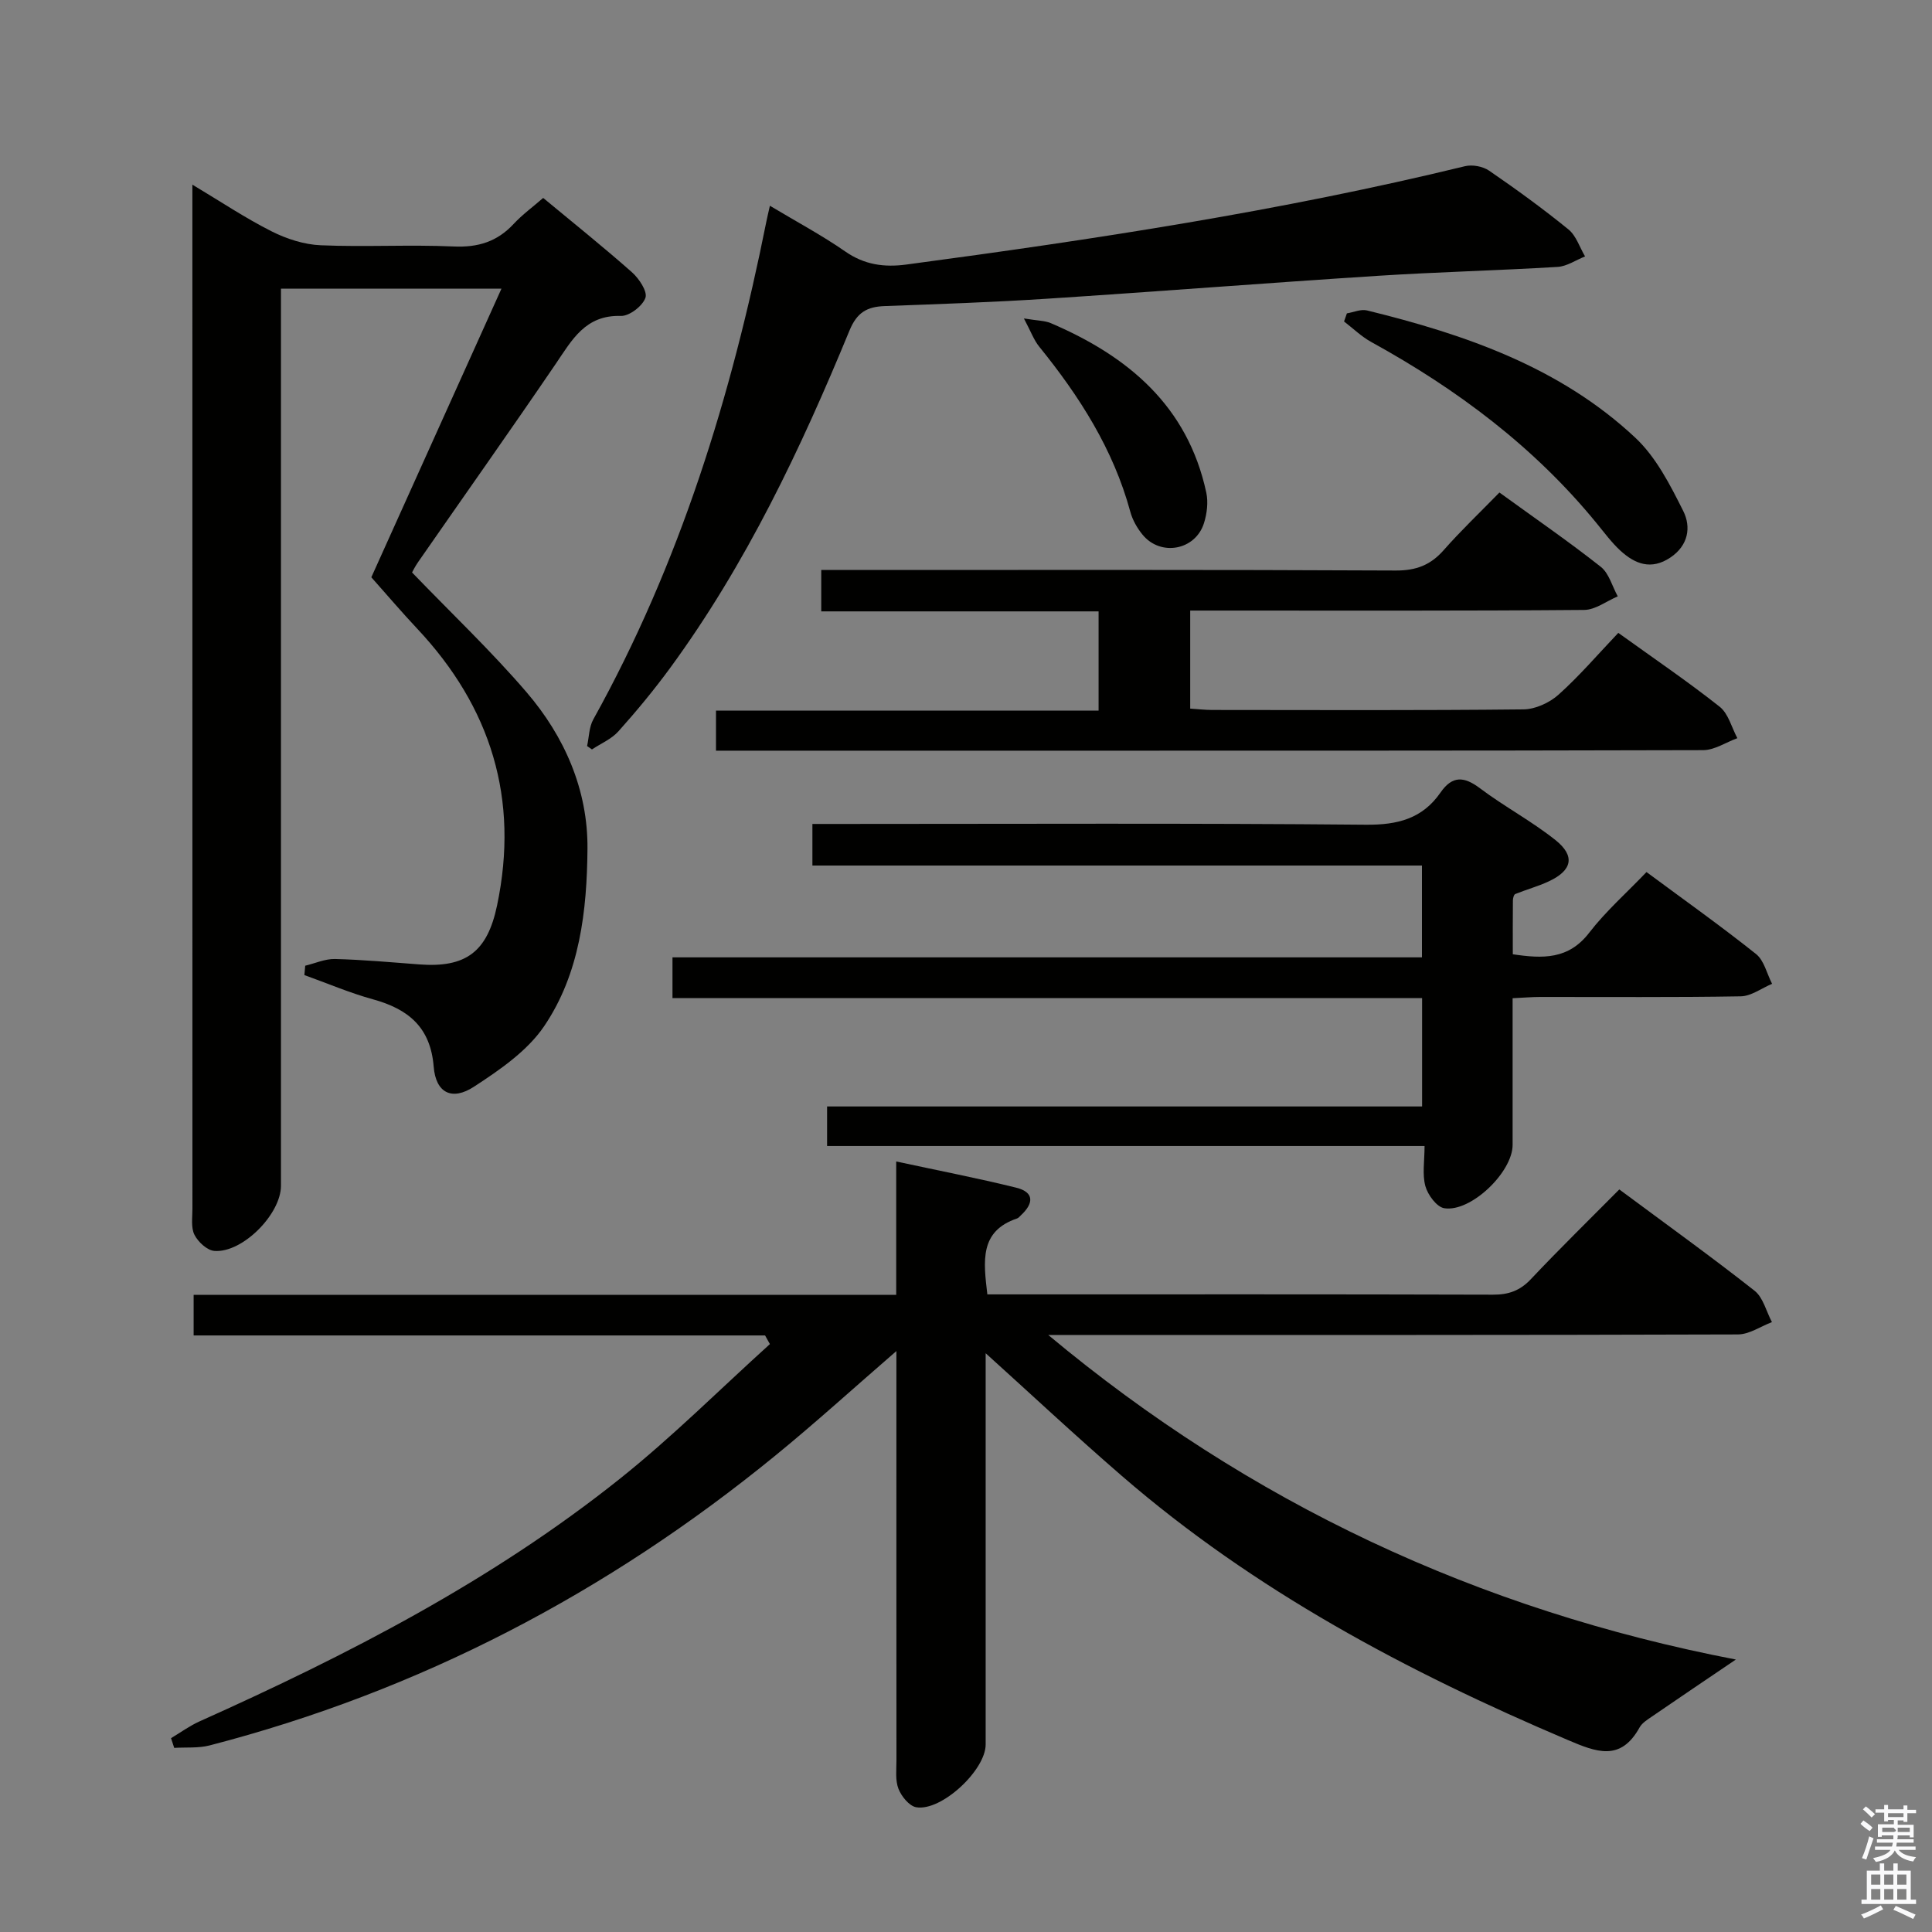 <svg enable-background="new 0 0 400 400" viewBox="0 0 400 400" xmlns="http://www.w3.org/2000/svg"><rect x="0" y="0" width="400" height="400" fill="#808080" stroke="none"/><path d="m385.2 377.6.6-.7c.6.4 1.3.9 1.9 1.5l-.6.7c-.8-.5-1.4-1-1.9-1.5zm.3 7.1c.6-1.4 1.1-2.9 1.5-4.5.3.1.6.3.9.4-.5 1.4-1 2.9-1.5 4.4zm.2-10.1.6-.6c.7.5 1.3 1.1 1.9 1.6l-.7.7c-.6-.6-1.2-1.2-1.8-1.7zm8.4-.8h.8v.9h1.8v.7h-1.8v1.8h-.8v-.3h-1.2v.9h3.3v2.6h-.8v-.4h-2.5c0 .3 0 .6-.1.8h3.4v.7h-3.5c0 .3-.1.6-.1.8h4v.7h-3.5c.7.9 1.9 1.3 3.6 1.5-.2.2-.4.5-.6.9-1.9-.3-3.2-1.1-3.8-2.3-.5 1.1-1.8 2-3.9 2.4-.2-.3-.4-.5-.6-.8 1.9-.4 3.1-.9 3.6-1.7h-3.2v-.7h3.5c.1-.2.1-.5.2-.8h-3.3v-.7h3.4c0-.2 0-.5 0-.8h-2.4v.3h-.8v-2.6h3.3v-.9h-1.2v.3h-.8v-1.8h-1.8v-.7h1.8v-.9h.8v.9h3.2zm-4.4 5.5h2.4c1-.3 0-.6 0-.9h-2.4zm1.2-3.1h3.2v-.8h-3.2zm4.4 2.2h-2.4v.9h2.5v-.9z" fill="#fafafb"/><path d="m389.2 385.8h.9v1.5h1.9v-1.5h.9v1.5h2.7v6h1.1v.9h-11.3v-.9h1.1v-6h2.7zm.2 8.7.5.8c-1.2.6-2.5 1.3-4 1.9-.2-.3-.3-.6-.6-.8 1.6-.6 3-1.3 4.1-1.9zm-2-4.3h1.9v-2.1h-1.9zm0 3.1h1.9v-2.2h-1.9zm2.7-3.1h1.9v-2.1h-1.9zm0 3.1h1.9v-2.2h-1.9zm2.4 1.3c1.4.6 2.7 1.2 4.1 1.8l-.5.9c-1.5-.7-2.8-1.4-4.1-1.9zm2.2-6.5h-1.9v2.1h1.9zm-1.9 5.2h1.9v-2.2h-1.9z" fill="#fafafb"/><g fill="#010100"><path d="m359.39 343.59c-6.23 4.22-11.8 7.97-17.33 11.77-.96.66-2.08 1.34-2.61 2.3-3.94 7.12-8.97 5.09-14.87 2.58-33.24-14.12-64.87-30.91-92.34-54.69-9.81-8.49-19.28-17.36-28.91-26.05.25-.59.5-1.17.74-1.76v4.96 78.48c0 5.32-9.18 13.89-14.38 12.99-1.44-.25-3.06-2.25-3.67-3.81-.69-1.76-.42-3.94-.42-5.93-.02-26.16-.01-52.32-.01-78.48 0-1.78 0-3.56 0-6.23-8.86 7.67-16.79 14.89-25.09 21.66-34.73 28.37-73.61 48.72-117.1 59.99-2.33.6-4.88.36-7.33.51-.22-.67-.44-1.34-.66-2.01 1.96-1.17 3.83-2.54 5.89-3.47 30.74-13.78 60.61-29.14 87.05-50.25 10.85-8.66 20.73-18.54 31.05-27.87-.33-.6-.66-1.19-1-1.79-39.35 0-78.7 0-118.31 0 0-3.1 0-5.51 0-8.41h145.46c0-9.22 0-17.97 0-27.61 8.77 1.89 16.84 3.45 24.82 5.42 3.89.96 3.6 3.33.97 5.75-.25.23-.47.53-.77.63-7.8 2.63-6.96 8.83-6.15 15.72h5.2c33.16 0 66.32-.04 99.47.06 3.23.01 5.6-.81 7.86-3.21 5.92-6.28 12.1-12.31 18.31-18.58 9.67 7.18 18.99 13.88 28 20.97 1.79 1.41 2.43 4.3 3.6 6.5-2.35.89-4.69 2.54-7.04 2.55-45.82.15-91.64.11-137.46.11-1.78 0-3.55 0-5.33 0 41.64 34.77 89 56.92 142.36 67.2z"/><path d="m63.19 199.94c2.06-.49 4.12-1.44 6.17-1.39 5.81.15 11.62.68 17.42 1.12 9.65.73 14.11-2.56 16.13-12.2 4.63-22.04-1.24-41.05-16.57-57.35-3.08-3.27-5.98-6.69-9.46-10.6 8.59-19.07 17.64-39.13 26.94-59.75-15.52 0-30.38 0-45.65 0v6.28 179.45c0 5.87-7.97 13.95-13.79 13.49-1.5-.12-3.36-1.85-4.11-3.32-.76-1.49-.43-3.58-.43-5.41-.01-68.98-.01-137.96-.01-206.94 0-1.31 0-2.63 0-5.09 5.93 3.55 10.99 6.94 16.39 9.66 3.11 1.57 6.75 2.75 10.2 2.89 9.15.39 18.34-.16 27.48.25 5.05.23 9.01-.98 12.43-4.65 1.8-1.94 3.98-3.53 6.13-5.4 6.19 5.13 12.41 10.11 18.37 15.38 1.47 1.3 3.26 3.99 2.8 5.3-.6 1.7-3.33 3.81-5.09 3.75-7.37-.22-10.11 4.97-13.5 9.95-9.36 13.74-18.97 27.33-28.46 40.99-.65.93-1.15 1.96-1.27 2.17 8.15 8.46 16.37 16.25 23.7 24.79 7.89 9.19 12.72 20.24 12.62 32.4-.1 12.8-1.58 25.88-8.99 36.78-3.47 5.11-9.17 9.02-14.49 12.49-4.6 3.01-7.93 1.28-8.36-4.14-.66-8.21-5.3-11.94-12.6-13.95-4.82-1.33-9.45-3.32-14.17-5.01.06-.63.12-1.28.17-1.94z"/><path d="m168.2 179.2c0-3.21 0-5.63 0-8.61h6.11c36.16 0 72.32-.18 108.48.16 6.57.06 11.7-1.25 15.45-6.66 2.45-3.54 4.88-3.37 8.18-.88 5.04 3.79 10.69 6.79 15.61 10.71 4.16 3.31 3.49 6.29-1.38 8.56-2.23 1.04-4.64 1.69-6.93 2.62-.3.12-.48.86-.49 1.31-.04 3.64-.02 7.28-.02 11.16 6.2.93 11.53 1.11 15.81-4.45 3.43-4.45 7.73-8.24 11.87-12.57 7.89 5.84 15.45 11.21 22.69 16.98 1.67 1.34 2.23 4.07 3.31 6.16-2.16.9-4.31 2.55-6.49 2.59-13.83.24-27.66.11-41.49.13-1.78 0-3.57.16-5.74.26 0 10.43.01 20.4 0 30.37 0 5.63-8.63 13.98-14.15 13.11-1.56-.25-3.41-2.76-3.91-4.57-.67-2.43-.17-5.19-.17-8.31-41.58 0-82.48 0-123.7 0 0-2.9 0-5.31 0-8.19h123.19c0-7.53 0-14.61 0-22.43-51.55 0-103.23 0-155.2 0 0-3.14 0-5.56 0-8.44h155.17c0-6.47 0-12.5 0-19.01-41.9 0-83.81 0-126.2 0z"/><path d="m310.44 101.97c7.33 5.32 14.33 10.13 20.98 15.38 1.71 1.35 2.37 4.04 3.52 6.12-2.32.98-4.63 2.79-6.95 2.81-25.16.21-50.33.13-75.49.13-1.95 0-3.89 0-6.08 0v20.3c1.63.1 3.07.28 4.51.28 21.5.02 43 .11 64.49-.12 2.46-.03 5.39-1.37 7.26-3.05 4.32-3.87 8.12-8.32 12.37-12.79 7.4 5.32 14.39 10.07 21 15.3 1.8 1.43 2.47 4.3 3.65 6.5-2.36.86-4.72 2.47-7.08 2.48-51.16.14-102.32.11-153.49.11-16.82 0-33.65 0-50.89 0 0-2.8 0-5.33 0-8.3h79.21c0-6.96 0-13.5 0-20.54-19.1 0-38.04 0-57.42 0 0-3 0-5.52 0-8.57h5.96c37.66 0 75.33-.08 112.99.11 4.23.02 7.22-1.14 9.95-4.25 3.53-4.01 7.4-7.69 11.51-11.9z"/><path d="m121.55 154.46c.41-1.85.4-3.93 1.29-5.52 17.93-32.27 28.62-67.04 35.82-103.03.18-.92.41-1.84.74-3.31 5.47 3.28 10.75 6.1 15.62 9.48 3.97 2.76 8.07 3.3 12.64 2.69 38.83-5.19 77.53-11.08 115.65-20.36 1.52-.37 3.69.03 4.99.92 5.62 3.86 11.15 7.87 16.43 12.17 1.6 1.3 2.32 3.7 3.44 5.59-1.89.75-3.75 2.05-5.68 2.17-12.43.75-24.88 1.05-37.31 1.85-22.88 1.47-45.74 3.27-68.62 4.75-11.12.72-22.26 1.1-33.39 1.51-3.65.13-5.75 1.3-7.3 5.08-10.08 24.47-21.38 48.33-37.1 69.81-3.34 4.56-6.95 8.93-10.72 13.14-1.43 1.61-3.64 2.53-5.49 3.76-.34-.24-.68-.47-1.01-.7z"/><path d="m278.86 64.88c1.39-.23 2.9-.92 4.16-.61 20.32 4.98 39.95 11.74 55.56 26.36 4.3 4.03 7.22 9.78 9.92 15.17 1.65 3.29 1.09 7.12-2.68 9.64-3.96 2.64-7.3 1.34-10.32-1.42-1.82-1.67-3.31-3.71-4.89-5.63-12.91-15.83-28.91-27.79-46.7-37.58-2.04-1.12-3.77-2.82-5.64-4.25.2-.55.4-1.12.59-1.68z"/><path d="m211.99 65.93c2.82.47 4.31.44 5.56.97 16.01 6.84 28.34 17.15 32.2 35.09.43 1.99.14 4.35-.48 6.32-1.77 5.62-8.96 6.95-12.7 2.41-1.13-1.37-2.09-3.06-2.55-4.76-3.51-12.93-10.51-23.88-18.83-34.15-1.12-1.36-1.74-3.13-3.2-5.88z"/></g></svg>